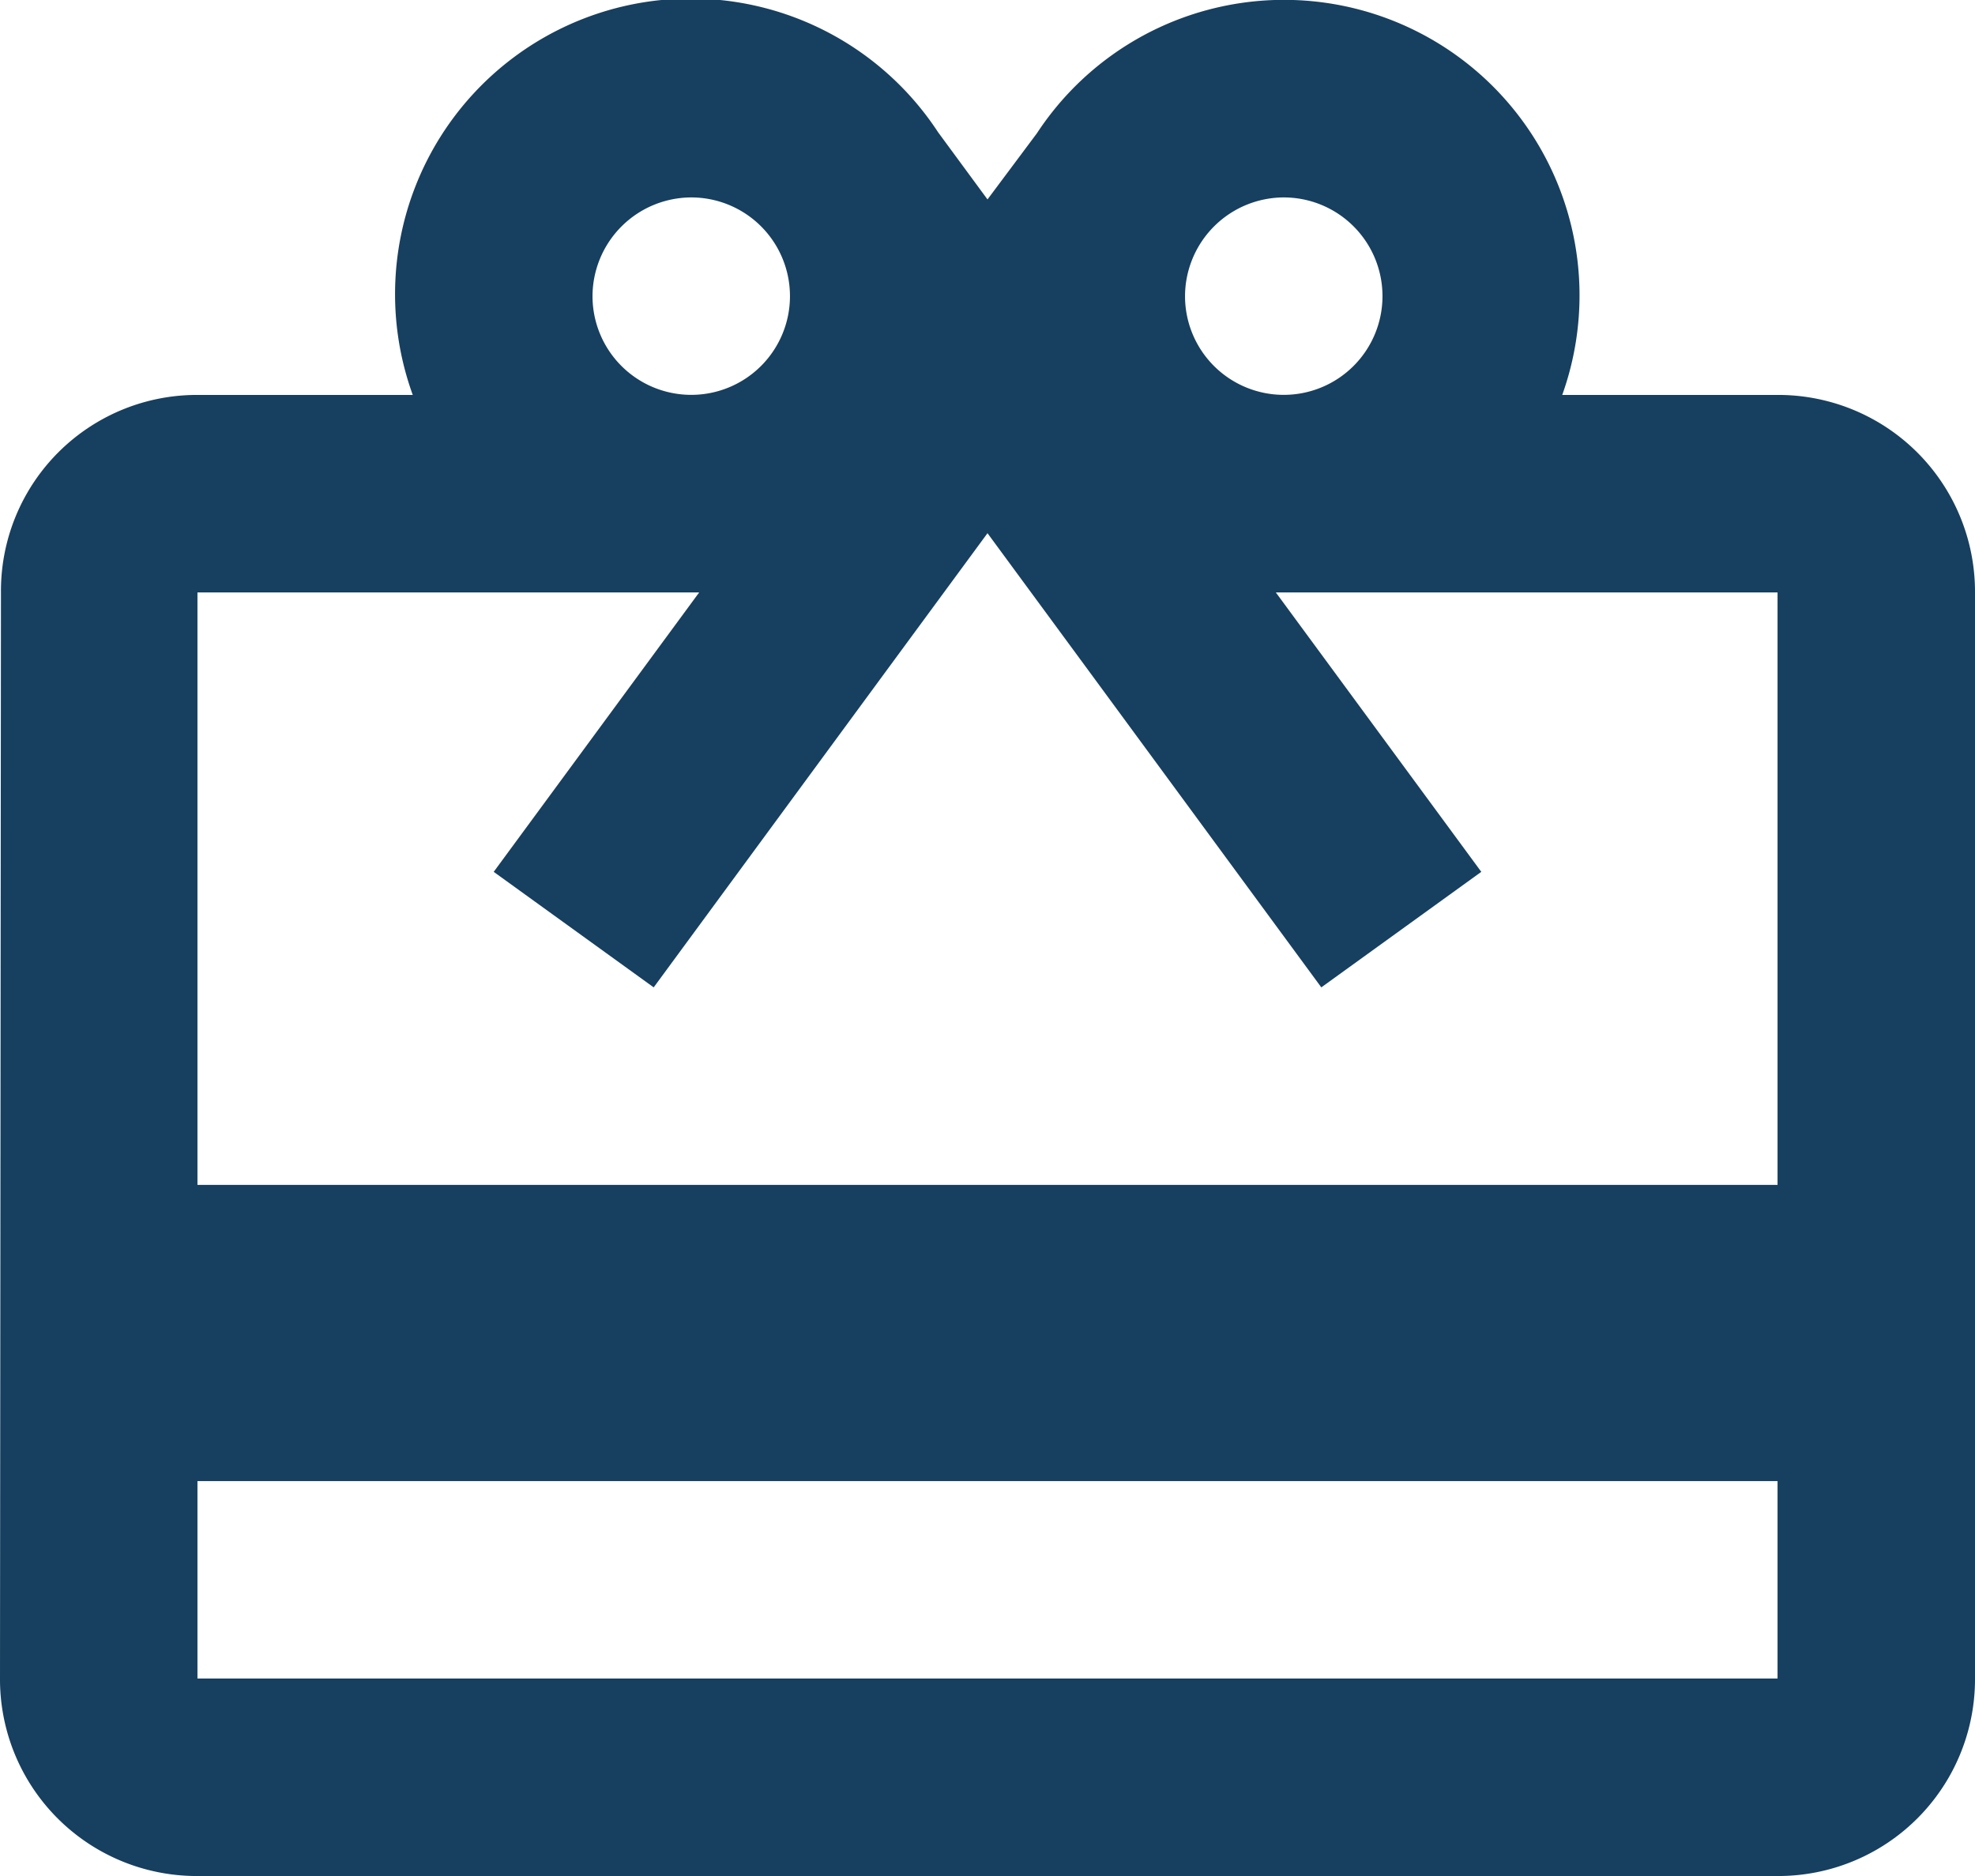 <svg xmlns="http://www.w3.org/2000/svg" width="26.666" height="25.333" viewBox="0 0 26.666 25.333">
  <path id="Path_191" data-name="Path 191" d="M252.667,371H249.76a3.99,3.99,0,0,0-7.093-3.533l-.667.893-.667-.907A3.992,3.992,0,0,0,234.24,371h-2.907a2.646,2.646,0,0,0-2.653,2.667l-.013,14.666A2.657,2.657,0,0,0,231.333,391h21.334a2.657,2.657,0,0,0,2.666-2.667V373.667A2.657,2.657,0,0,0,252.667,371ZM246,368.333a1.333,1.333,0,1,1-1.333,1.334A1.337,1.337,0,0,1,246,368.333Zm-8,0a1.333,1.333,0,1,1-1.333,1.334A1.337,1.337,0,0,1,238,368.333Zm14.667,20H231.333v-2.666h21.334Zm0-6.666H231.333v-8h6.774l-2.774,3.773,2.16,1.56,3.174-4.32L242,372.867l1.333,1.813,3.174,4.32,2.16-1.56-2.774-3.773h6.774Z" transform="translate(-228.667 -365.667)" fill="#173f5f"/>
</svg>
